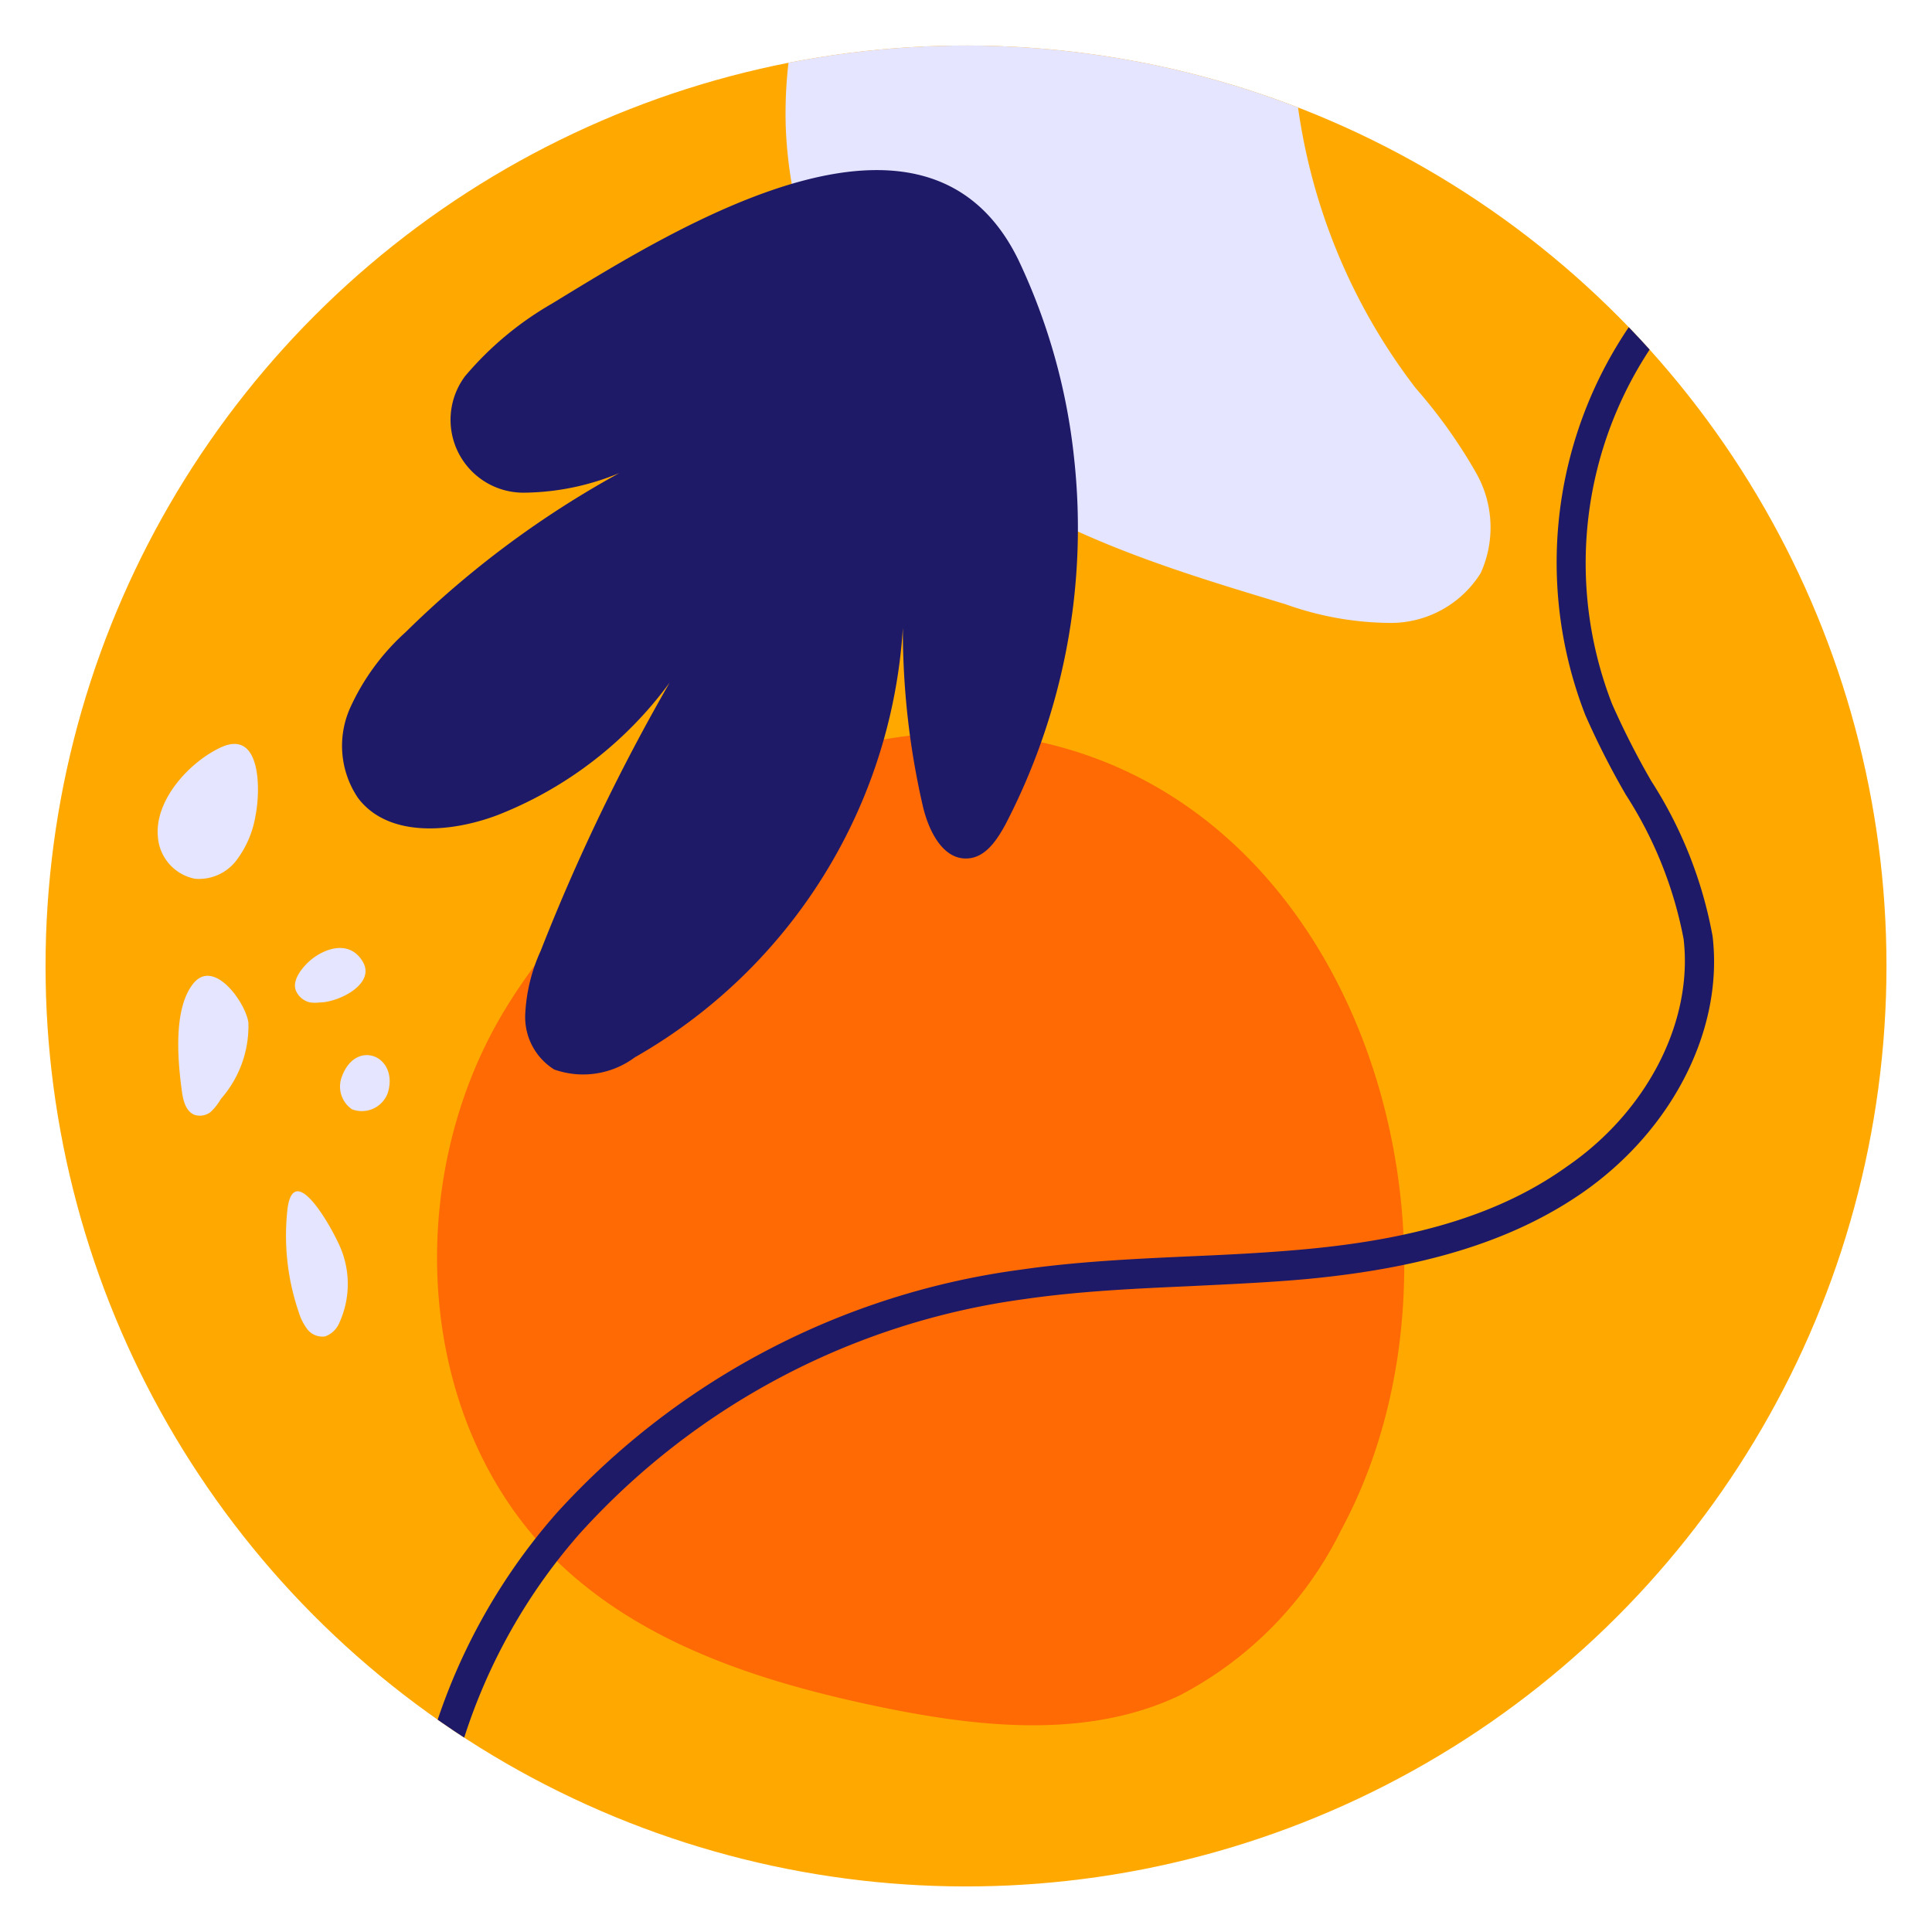<svg xmlns="http://www.w3.org/2000/svg" xmlns:xlink="http://www.w3.org/1999/xlink" viewBox="0 0 70 70"><defs><style>.cls-1{fill:none;}.cls-2{fill:#ffa900;}.cls-3{clip-path:url(#clip-path);}.cls-4{fill:#ff6a05;}.cls-5{fill:#e5e5ff;}.cls-6{fill:#1f1a68;}</style><clipPath id="clip-path"><circle class="cls-1" cx="35" cy="35" r="33.35" transform="translate(-13.71 43.79) rotate(-55.23)"/></clipPath></defs><g id="OBJECTS"><circle class="cls-2" cx="35" cy="35" r="33.35" transform="translate(-13.71 43.79) rotate(-55.23)"/><g class="cls-3"><path class="cls-4" d="M18.35,36.49C14.48,42.77,15,51.8,20.44,56.81c3.06,2.82,7.2,4.14,11.28,5,3.66.77,7.63,1.22,11-.37a13.43,13.43,0,0,0,5.87-6c5.48-10.14.91-26.42-11.47-28.67C29.72,25.47,22.14,30.32,18.35,36.49Z"/><path class="cls-5" d="M53.48,17.13a18.67,18.67,0,0,0-2.19-3.07A21.6,21.6,0,0,1,46.86,2.17C46.7-.62,47-3.67,45.45-6A8.25,8.25,0,0,0,40.4-9.06a12.19,12.19,0,0,0-7.34.49,9.3,9.3,0,0,0-5.14,5.14l4.76-3.28A16,16,0,0,0,28.47,4.62a16.08,16.08,0,0,0,5,11C37,19,41.89,20.48,46.57,21.89a11.44,11.44,0,0,0,3.82.68,3.84,3.84,0,0,0,3.26-1.81A4,4,0,0,0,53.48,17.13Z"/><path class="cls-6" d="M38.92,16.63a23.28,23.28,0,0,1-2.49,13.24c-.3.55-.7,1.17-1.33,1.23-.93.09-1.46-1-1.67-1.92a28.35,28.35,0,0,1-.68-7.79A19.3,19.3,0,0,1,23,38.31a3.14,3.14,0,0,1-2.92.44,2.24,2.24,0,0,1-1.05-2,6.21,6.21,0,0,1,.56-2.3,72.64,72.64,0,0,1,6-11.93,14.11,14.11,0,0,1-7.53,7c-1.72.66-4,.84-5.09-.61a3.37,3.37,0,0,1-.28-3.27,8.3,8.3,0,0,1,2-2.73,35,35,0,0,1,7.75-5.77,9.19,9.19,0,0,1-3.4.71,2.64,2.64,0,0,1-2.19-4.22l0,0A11.84,11.84,0,0,1,20,11c4.49-2.74,13.55-8.45,16.9-1.58A22.15,22.15,0,0,1,38.92,16.63Z"/><path class="cls-6" d="M19.43,82A19.48,19.48,0,0,1,15.05,73a21.85,21.85,0,0,1,5.11-18.17A27.64,27.64,0,0,1,37,46c2-.29,4.1-.39,6.1-.48,1.39-.06,2.82-.13,4.21-.26,4.12-.38,7.13-1.32,9.47-3,2.91-2,4.57-5.26,4.22-8.24a14.68,14.68,0,0,0-2.09-5.22,29,29,0,0,1-1.47-2.89A15.22,15.22,0,0,1,61.71,8.83l.7.85a14.08,14.08,0,0,0-4,15.83,29.24,29.24,0,0,0,1.42,2.79,15.5,15.5,0,0,1,2.22,5.62c.4,3.37-1.44,7-4.68,9.27-2.5,1.74-5.68,2.74-10,3.15-1.42.13-2.86.19-4.26.26-2,.09-4,.18-6,.47A26.49,26.49,0,0,0,21,55.57a20.8,20.8,0,0,0-4.87,17.24,18.43,18.43,0,0,0,4.14,8.42Z"/><path class="cls-5" d="M6.6,39.61c.05.31.15.66.44.78a.63.63,0,0,0,.59-.1A2,2,0,0,0,8,39.82a4,4,0,0,0,1-2.77c-.1-.72-1.25-2.35-2-1.41S6.45,38.54,6.6,39.61Z"/><path class="cls-5" d="M11.14,34.89c-.27.27-.55.66-.42,1a.73.73,0,0,0,.52.43,1.34,1.34,0,0,0,.35,0c.66,0,2.06-.67,1.54-1.5S11.63,34.41,11.14,34.89Z"/><path class="cls-5" d="M10.83,47.56a1.92,1.92,0,0,0,.32.62.69.69,0,0,0,.63.24.87.87,0,0,0,.5-.46,3.39,3.39,0,0,0-.06-3c-.29-.62-1.56-2.86-1.8-1.19A8.59,8.59,0,0,0,10.83,47.56Z"/><path class="cls-5" d="M5.72,30.31a1.67,1.67,0,0,0,1.35,1.53,1.71,1.71,0,0,0,1.52-.7,3.67,3.67,0,0,0,.67-1.6c.18-.9.21-3.16-1.28-2.45C6.84,27.63,5.6,29,5.72,30.31Z"/><path class="cls-5" d="M12.39,39a1,1,0,0,0,.36,1.19,1,1,0,0,0,1.3-.59C14.46,38.26,12.9,37.62,12.39,39Z"/></g></g></svg>